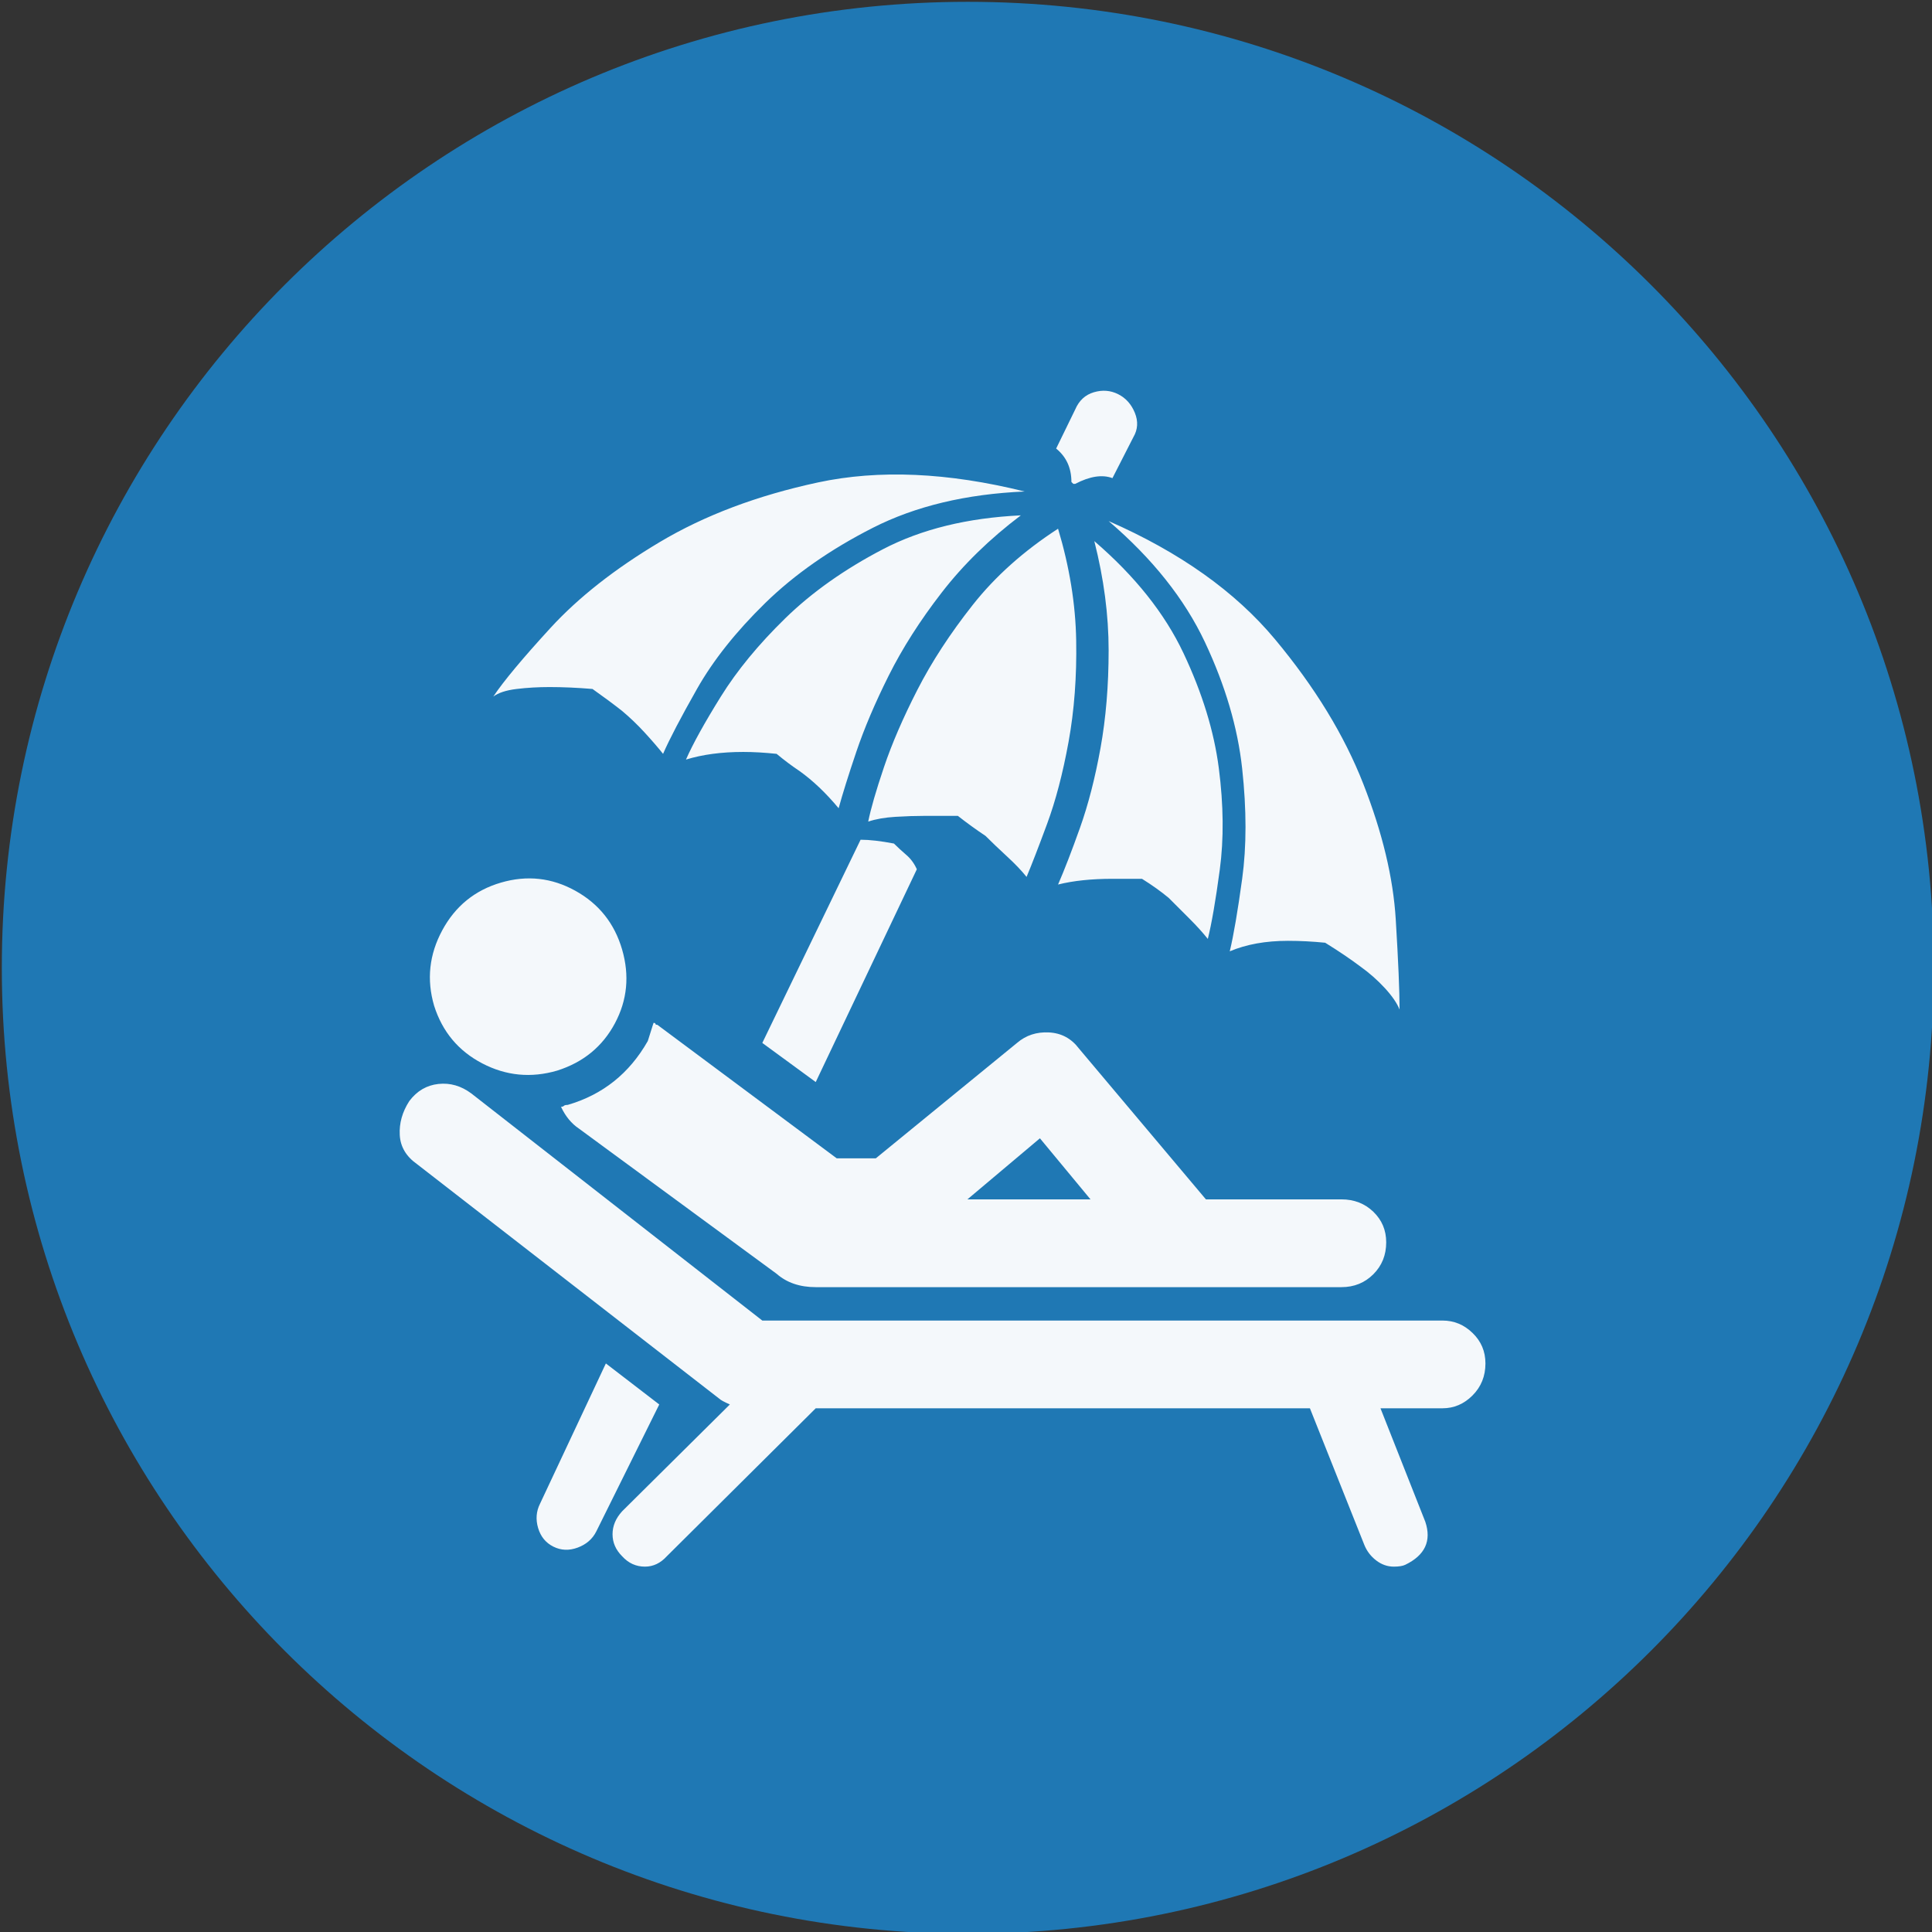 <?xml version="1.0" encoding="UTF-8" standalone="no"?>
<svg width="11.25mm" height="11.25mm"
 viewBox="-5.3 -5.3 42.52 42.52"
 xmlns="http://www.w3.org/2000/svg" xmlns:xlink="http://www.w3.org/1999/xlink"  version="1.2" baseProfile="tiny">
<rect x="-5.3" y="-5.3" width="42.52" height="42.52" fill="#333333" stroke="none"/>
<title>Qt SVG Document</title>
<desc>Generated with Qt</desc>
<defs>
</defs>
<g fill="none" stroke="black" stroke-width="1" fill-rule="evenodd" stroke-linecap="square" stroke-linejoin="bevel" >

<g fill="#1f78b4" fill-opacity="1" stroke="none" transform="matrix(1,0,0,1,0,0)"
font-family="MS Shell Dlg 2" font-size="7.8" font-weight="400" font-style="normal" 
>
<path vector-effect="non-scaling-stroke" fill-rule="evenodd" d="M37.26,16 C37.26,27.741 27.741,37.26 16,37.26 C4.259,37.26 -5.26,27.741 -5.26,16 C-5.26,4.259 4.259,-5.26 16,-5.26 C27.741,-5.26 37.26,4.259 37.26,16 "/>
</g>

<g fill="#ffffff" fill-opacity="0.949" stroke="none" transform="matrix(1,0,0,1,15.433,12.598)"
font-family="MS Shell Dlg 2" font-size="7.8" font-weight="400" font-style="normal" 
>
<path vector-effect="none" fill-rule="evenodd" d="M2.847,-7.291 C2.847,-7.599 2.735,-7.844 2.511,-8.026 L2.931,-8.887 C3.015,-9.083 3.151,-9.209 3.34,-9.265 C3.529,-9.321 3.708,-9.307 3.875,-9.223 C4.043,-9.139 4.166,-9.002 4.243,-8.813 C4.32,-8.624 4.309,-8.446 4.211,-8.278 L3.75,-7.375 C3.526,-7.459 3.253,-7.417 2.931,-7.249 L2.889,-7.249 L2.847,-7.291 M-1.793,0.583 C-1.597,0.583 -1.353,0.611 -1.059,0.667 C-0.975,0.75 -0.884,0.834 -0.786,0.918 C-0.688,1.002 -0.611,1.107 -0.555,1.233 L-2.78,5.916 L-3.956,5.055 L-1.793,0.583 M-6.224,13.012 L-7.609,15.805 C-7.693,15.973 -7.83,16.092 -8.019,16.162 C-8.208,16.232 -8.386,16.225 -8.554,16.141 C-8.722,16.057 -8.834,15.92 -8.89,15.731 C-8.946,15.542 -8.932,15.364 -8.848,15.196 L-7.399,12.109 L-6.224,13.012 M-6.35,4.614 C-6.322,4.614 -6.308,4.621 -6.308,4.635 C-6.308,4.649 -6.294,4.656 -6.266,4.656 L-2.318,7.595 L-1.542,7.595 L-1.458,7.595 L1.65,5.055 C1.846,4.887 2.08,4.81 2.353,4.824 C2.626,4.838 2.847,4.957 3.015,5.181 L5.807,8.498 L8.789,8.498 C9.069,8.498 9.303,8.589 9.492,8.771 C9.681,8.953 9.775,9.177 9.775,9.443 C9.775,9.723 9.681,9.957 9.492,10.146 C9.303,10.335 9.069,10.43 8.789,10.43 L-2.192,10.43 L-2.276,10.43 L-2.78,10.43 C-3.13,10.43 -3.417,10.332 -3.641,10.136 L-7.987,6.944 C-8.155,6.832 -8.288,6.671 -8.386,6.461 C-8.358,6.461 -8.337,6.454 -8.323,6.44 C-8.309,6.426 -8.281,6.419 -8.239,6.419 C-7.469,6.195 -6.882,5.727 -6.476,5.013 L-6.35,4.614 M0.558,8.498 L3.267,8.498 L2.154,7.154 L0.558,8.498 M-8.47,5.664 C-9.044,5.832 -9.594,5.779 -10.118,5.506 C-10.643,5.233 -10.997,4.81 -11.179,4.236 C-11.347,3.662 -11.287,3.109 -11,2.577 C-10.713,2.045 -10.283,1.695 -9.709,1.527 C-9.135,1.359 -8.589,1.419 -8.071,1.706 C-7.553,1.993 -7.21,2.423 -7.042,2.997 C-6.875,3.571 -6.927,4.113 -7.2,4.624 C-7.473,5.135 -7.896,5.482 -8.47,5.664 M11.014,11.165 C11.266,11.165 11.487,11.255 11.675,11.438 C11.864,11.62 11.959,11.843 11.959,12.109 C11.959,12.389 11.864,12.624 11.675,12.813 C11.487,13.002 11.266,13.096 11.014,13.096 L9.649,13.096 L10.636,15.595 C10.776,16.015 10.629,16.33 10.195,16.54 C10.139,16.567 10.055,16.581 9.943,16.581 C9.803,16.581 9.674,16.536 9.555,16.445 C9.436,16.354 9.348,16.239 9.292,16.099 L8.096,13.096 L-2.78,13.096 L-6.056,16.351 C-6.196,16.505 -6.357,16.581 -6.539,16.581 C-6.735,16.581 -6.903,16.505 -7.042,16.351 C-7.182,16.211 -7.252,16.05 -7.252,15.868 C-7.252,15.686 -7.182,15.518 -7.042,15.364 L-4.67,13.012 C-4.796,12.956 -4.873,12.914 -4.901,12.886 L-11.557,7.721 C-11.795,7.553 -11.921,7.34 -11.935,7.081 C-11.949,6.822 -11.879,6.573 -11.725,6.335 C-11.557,6.111 -11.343,5.986 -11.084,5.958 C-10.825,5.93 -10.584,6 -10.36,6.167 L-3.956,11.165 L11.014,11.165 M-5.636,-1.181 C-5.482,-1.531 -5.226,-1.993 -4.869,-2.567 C-4.512,-3.141 -4.04,-3.715 -3.452,-4.289 C-2.864,-4.862 -2.147,-5.37 -1.3,-5.811 C-0.453,-6.252 0.558,-6.5 1.734,-6.556 C1.048,-6.038 0.467,-5.471 -0.009,-4.855 C-0.485,-4.24 -0.873,-3.631 -1.174,-3.029 C-1.475,-2.427 -1.713,-1.867 -1.888,-1.349 C-2.063,-0.831 -2.192,-0.418 -2.276,-0.11 C-2.556,-0.446 -2.843,-0.719 -3.137,-0.929 C-3.305,-1.041 -3.473,-1.167 -3.641,-1.307 C-3.907,-1.335 -4.152,-1.349 -4.376,-1.349 C-4.614,-1.349 -4.838,-1.335 -5.048,-1.307 C-5.258,-1.279 -5.454,-1.237 -5.636,-1.181 M-7.693,-2.735 C-8.029,-2.763 -8.344,-2.777 -8.638,-2.777 C-8.89,-2.777 -9.132,-2.763 -9.363,-2.735 C-9.594,-2.707 -9.765,-2.651 -9.877,-2.567 C-9.653,-2.903 -9.233,-3.407 -8.617,-4.079 C-8.001,-4.75 -7.2,-5.38 -6.213,-5.968 C-5.226,-6.556 -4.065,-6.994 -2.728,-7.281 C-1.391,-7.567 0.124,-7.501 1.818,-7.081 C0.53,-7.025 -0.583,-6.759 -1.521,-6.283 C-2.458,-5.807 -3.249,-5.254 -3.893,-4.625 C-4.537,-3.995 -5.037,-3.365 -5.394,-2.735 C-5.751,-2.105 -6,-1.629 -6.14,-1.307 C-6.252,-1.447 -6.388,-1.605 -6.549,-1.78 C-6.71,-1.955 -6.875,-2.112 -7.042,-2.252 C-7.238,-2.406 -7.455,-2.567 -7.693,-2.735 M3.75,1.443 C3.288,1.443 2.889,1.485 2.553,1.569 C2.693,1.247 2.854,0.831 3.036,0.32 C3.218,-0.191 3.368,-0.775 3.487,-1.433 C3.606,-2.091 3.666,-2.808 3.666,-3.585 C3.666,-4.362 3.561,-5.163 3.351,-5.989 C4.246,-5.219 4.901,-4.397 5.314,-3.522 C5.727,-2.647 5.986,-1.804 6.091,-0.992 C6.196,-0.18 6.203,0.565 6.112,1.244 C6.021,1.923 5.933,2.43 5.849,2.766 C5.737,2.626 5.604,2.479 5.45,2.325 C5.296,2.171 5.142,2.017 4.988,1.863 C4.82,1.723 4.624,1.583 4.4,1.443 L3.75,1.443 M6.332,3.039 C6.416,2.689 6.507,2.157 6.605,1.443 C6.703,0.729 6.703,-0.079 6.605,-0.982 C6.507,-1.885 6.234,-2.812 5.786,-3.764 C5.338,-4.715 4.631,-5.604 3.666,-6.43 C5.233,-5.744 6.455,-4.876 7.329,-3.827 C8.204,-2.777 8.852,-1.717 9.271,-0.646 C9.691,0.425 9.929,1.419 9.985,2.336 C10.041,3.253 10.069,3.914 10.069,4.32 C10.013,4.18 9.905,4.022 9.744,3.847 C9.583,3.672 9.404,3.515 9.209,3.375 C8.985,3.207 8.726,3.032 8.432,2.85 C8.152,2.822 7.879,2.808 7.613,2.808 C7.123,2.808 6.696,2.885 6.332,3.039 M-1.625,0.184 C-1.569,-0.096 -1.454,-0.495 -1.279,-1.013 C-1.104,-1.531 -0.859,-2.098 -0.544,-2.714 C-0.229,-3.33 0.177,-3.953 0.674,-4.583 C1.17,-5.212 1.797,-5.772 2.553,-6.262 C2.805,-5.422 2.938,-4.604 2.952,-3.806 C2.966,-3.008 2.91,-2.262 2.784,-1.57 C2.658,-0.877 2.5,-0.275 2.311,0.236 C2.122,0.747 1.972,1.135 1.86,1.401 C1.748,1.261 1.604,1.111 1.429,0.95 C1.254,0.789 1.097,0.639 0.957,0.499 C0.747,0.359 0.544,0.212 0.348,0.058 L-0.387,0.058 C-0.583,0.058 -0.796,0.065 -1.027,0.079 C-1.258,0.093 -1.458,0.128 -1.625,0.184 "/>
</g>

<g fill="#1f78b4" fill-opacity="1" stroke="none" transform="matrix(1,0,0,1,0,0)"
font-family="MS Shell Dlg 2" font-size="7.8" font-weight="400" font-style="normal" 
>
</g>
</g>
</svg>
